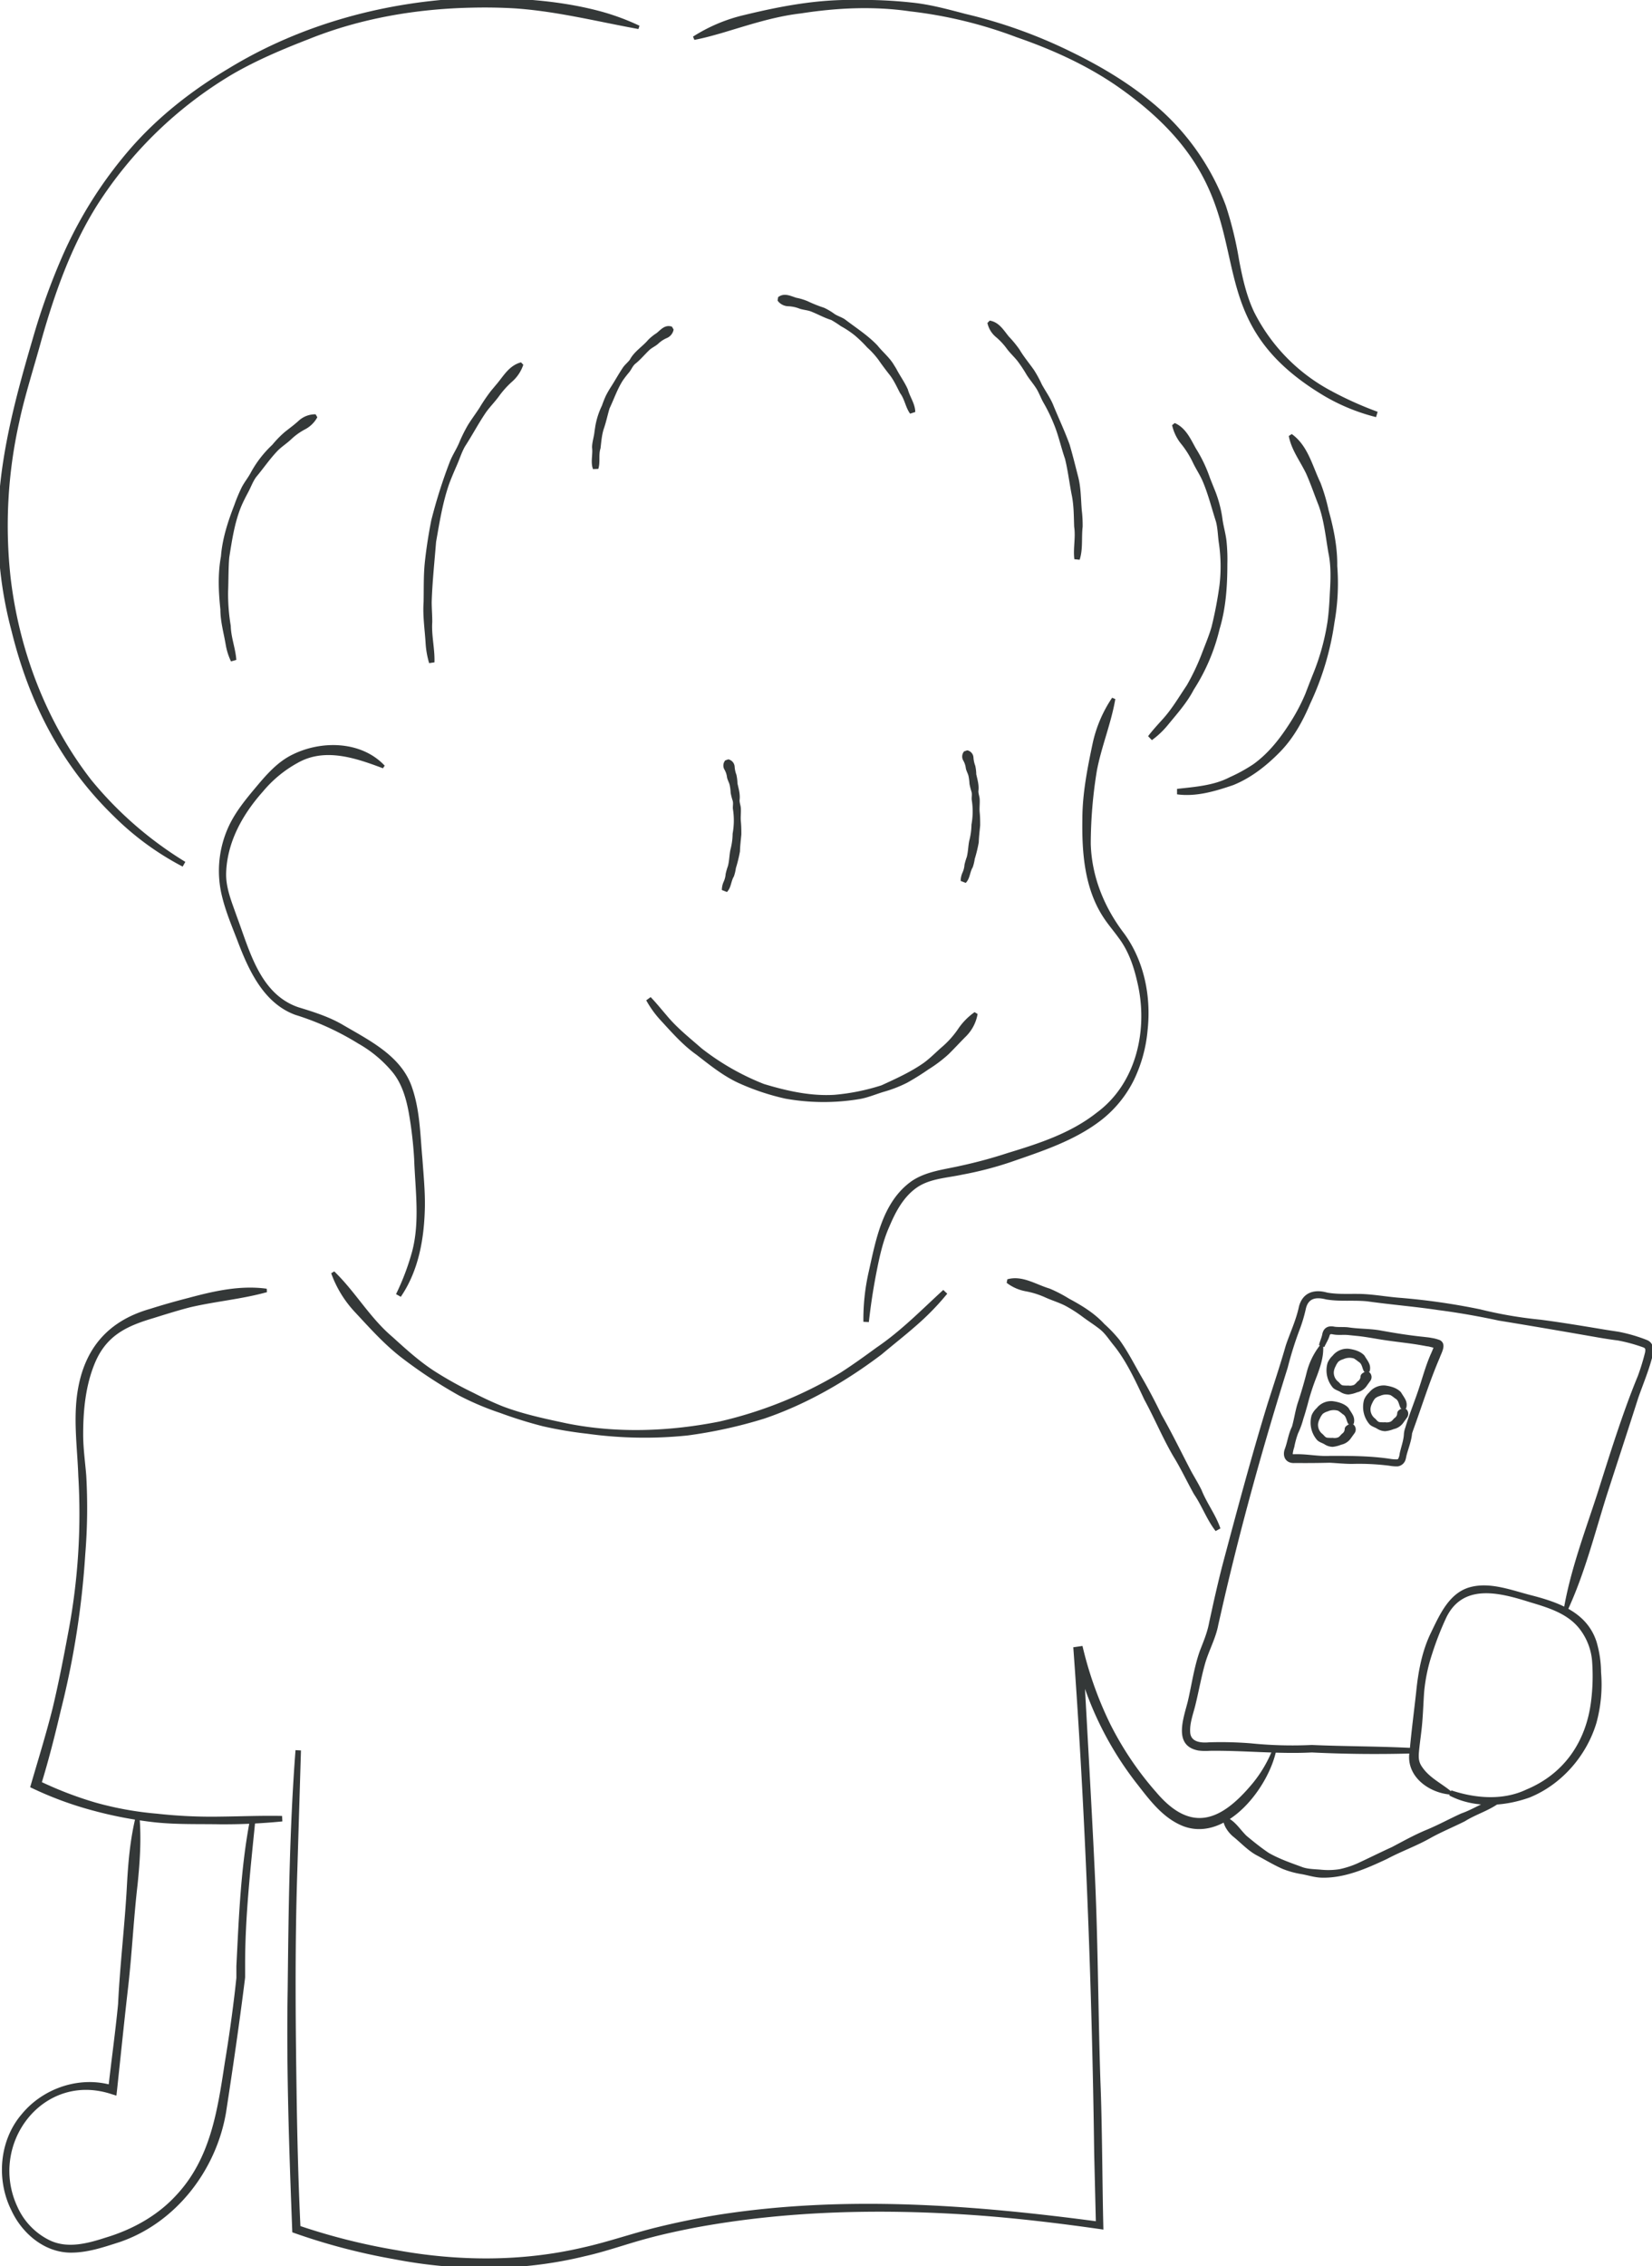<svg xmlns="http://www.w3.org/2000/svg" viewBox="0 0 622.19 852.89"><defs><style>.cls-1{fill:#343838;}</style></defs><g id="sub1"><g id="スマホ男の子"><g id="体-5" data-name="体"><path class="cls-1" d="M588.84,606.34c2.57-15.34,8.13-29.83,12.9-44.55,4.47-14.12,9.48-30.27,15.12-43.88a86.45,86.45,0,0,0,2.75-9c.09-.92.2-1.33-.53-1.7a60.54,60.54,0,0,0-9.72-2.67c-2.22-.28-4.53-.63-6.72-1-12.77-2.23-25.37-4.4-38.14-6.48-7.32-1.58-15.34-3-22.75-3.95-8.86-1.33-17.9-2.05-26.77-3.3-5.13-.53-10.36.16-15.53-.72-3.52-.9-6.62-.69-7.61,3.42a56.66,56.66,0,0,1-2.2,7.51A131.53,131.53,0,0,0,485,514.71c-9.24,29.47-17.52,59.21-24.44,89.3l-1.72,7.54c-.91,5.06-3.61,9.77-5,14.7s-2.28,10-3.5,15c-.81,3.55-2.33,7.19-2.08,10.82s4,4,7.12,3.72a141.83,141.83,0,0,1,15.59.37,156,156,0,0,0,23.08.63c12.85.56,25.75.47,38.63,1.17l0,2c-12.77.39-25.83.27-38.63-.35-12.77.65-25.8-.8-38.54-.62a20.54,20.54,0,0,1-4.17-.11c-9.55-1.78-5.63-12-4-18.4,1.48-6.29,2.34-12.81,4.52-19,1.4-3.65,2.83-6.9,3.54-10.79l1.65-7.54c1.14-5,2.31-10.08,3.63-15.07,5.33-19.95,10.63-39.86,16.69-59.61,2.28-7.14,4.86-14.91,6.92-22.13,1.7-5,3.84-9.4,4.94-14.59,1.41-5.32,5.79-6.62,10.66-5.22,3.75.65,7.48.45,11.36.48,5.2,0,10.33,1,15.5,1.43a249.37,249.37,0,0,1,30.72,4.38,157.91,157.91,0,0,0,22.75,3.9c7.67,1,15.33,2.27,22.93,3.53,1.52.27,5.1.8,6.65,1.05a59.24,59.24,0,0,1,10.68,3.15c2.78,1.32,2.38,4.59,1.62,7-1.34,5-3.39,9.82-5.09,14.7-3.57,11.21-8.23,25.4-11.88,36.7-4.64,14.76-8.39,29.82-15,43.86l-1.25-.39Z"/><path class="cls-1" d="M498.36,506.81c.16,4-1.06,7.51-2.38,11.11a87.21,87.21,0,0,0-3.49,10.69c-.51,1.8-1,3.59-1.6,5.37a31.12,31.12,0,0,1-2,5.5,32.2,32.2,0,0,0-1.44,5.25,11.26,11.26,0,0,0-.58,2.62c-.08-.1-.05,0,.2,0a1.91,1.91,0,0,0,.43,0l.69,0c4.32-.08,8.51.89,12.79.62,7.58,0,15.18,0,22.68,1.14a13.38,13.38,0,0,0,2.5.18.68.68,0,0,0,.44-.21,5.44,5.44,0,0,0,.56-2c.54-2.49,1.5-5,1.59-7.34a9,9,0,0,1,.55-2.44c1.34-4.5,3.13-8.94,4.65-13.36,1.63-4.72,2.87-9.59,4.89-14.2.42-.89.92-2.11,1.23-3,.06-.14.07-.32.07-.12a1.17,1.17,0,0,0,.56.9c-.6-.23-2-.55-2.76-.74-.41,0-1.65-.28-2.09-.34-4.65-.86-9.42-1.29-14.09-2-3.62-.51-7.37-1.31-11-1.64l-2.84-.29c-1.88-.21-3.72.11-5.71-.23-1.07-.23-1.12-.08-1.23,0s-.16.24-.35.84c-.46,1.36-1.33,2.67-1.85,3.88l-.36-.11Zm-1.6-.5c.35-1.48.93-2.65,1.23-4a4.49,4.49,0,0,1,.66-1.77,3.08,3.08,0,0,1,2.14-1.28,5.43,5.43,0,0,1,1.82.1c1.74.24,3.71,0,5.57.29,3.74.54,7.57.44,11.33,1.05,5.5,1,11.11,1.92,16.7,2.48.78.11,2.1.21,2.87.39a14.63,14.63,0,0,1,3.31.88c2.56,1.53.53,4.63-.16,6.62-3.82,8.86-6.69,18.17-10,27.25-.14.42-.31.9-.41,1.23-.21,2.7-1.4,5.66-2.06,8.17-.12.45-.15.78-.32,1.42a3.6,3.6,0,0,1-3.06,2.79,15.74,15.74,0,0,1-3.11-.25,90.37,90.37,0,0,0-13.95-.68c-2.82,0-5.68-.29-8.49-.44-3.61.09-7.64.13-11.27.11l-1.35,0-.72,0c-3.25.15-4.71-2.54-3.51-5.5.93-2.59,1.28-5.49,2.62-8.21.87-3.06,1.29-6.38,2.34-9.42,1.06-3.2,2.38-7.68,3.18-10.91a27.76,27.76,0,0,1,5-10.25l-.36-.11Z"/><path class="cls-1" d="M515.45,516.29a2.41,2.41,0,0,1,.68,3.41c-.52.73-1,1.38-1.51,2.11a5.94,5.94,0,0,1-3.51,2.25,12.18,12.18,0,0,1-3.22.81,5.93,5.93,0,0,1-3.15-1c-.91-.53-2.05-.79-2.8-1.64A10,10,0,0,1,500,513a7.73,7.73,0,0,1,1.9-2.72,7,7,0,0,1,6-2.62c2.16.29,4.52.93,6,2.58.57,1,1.23,1.83,1.7,2.83a4.26,4.26,0,0,1,.21,3.21Zm-1.68,0c-.78-1.23-.7-3-2.14-3.75a14.84,14.84,0,0,0-1.69-1.22,5.54,5.54,0,0,0-4,.26,5.14,5.14,0,0,0-1.84.92,6.73,6.73,0,0,0-1.08,1.77,5.66,5.66,0,0,0-.66,2,4.32,4.32,0,0,0,1.7,3.83c.53.43.92,1.19,1.68,1.35a15.7,15.7,0,0,0,2.15.06,3.72,3.72,0,0,0,2.06-.25c.63-.33,1-1,1.52-1.41a2.13,2.13,0,0,0,.94-1.71c.06-1,.91-1.38,1.73-1.87Z"/><path class="cls-1" d="M509.49,536a2.41,2.41,0,0,1,.69,3.41c-.52.73-1,1.38-1.52,2.11a5.91,5.91,0,0,1-3.51,2.25,12.08,12.08,0,0,1-3.22.81,5.9,5.9,0,0,1-3.14-1c-.91-.53-2.05-.79-2.8-1.64a10,10,0,0,1-2-9.22,7.63,7.63,0,0,1,1.91-2.72,7,7,0,0,1,6-2.62c2.16.29,4.52.93,6,2.58.57,1,1.23,1.83,1.7,2.83a4.26,4.26,0,0,1,.21,3.21Zm-1.68,0c-.77-1.23-.7-3-2.14-3.75A14.71,14.71,0,0,0,504,531a5.57,5.57,0,0,0-4,.26,5.1,5.1,0,0,0-1.83.92,6.76,6.76,0,0,0-1.09,1.77,5.86,5.86,0,0,0-.66,2,4.36,4.36,0,0,0,1.7,3.83c.53.43.92,1.19,1.68,1.35a15.74,15.74,0,0,0,2.15.06A3.77,3.77,0,0,0,504,541c.62-.33,1-1,1.52-1.41a2.12,2.12,0,0,0,.93-1.71c.06-1,.92-1.38,1.74-1.87Z"/><path class="cls-1" d="M529.27,530.11a2.41,2.41,0,0,1,.68,3.42c-.51.73-1,1.37-1.51,2.1a6,6,0,0,1-3.51,2.26,11.7,11.7,0,0,1-3.22.8,6,6,0,0,1-3.14-1c-.91-.54-2.05-.8-2.81-1.65a10,10,0,0,1-2-9.21,7.55,7.55,0,0,1,1.91-2.72,7,7,0,0,1,6-2.63c2.16.29,4.52.93,6,2.59.57,1,1.23,1.82,1.7,2.83a4.23,4.23,0,0,1,.21,3.2Zm-1.68,0c-.77-1.23-.7-3.05-2.14-3.74a14.07,14.07,0,0,0-1.69-1.23,5.65,5.65,0,0,0-4,.26,5,5,0,0,0-1.83.93,6.71,6.71,0,0,0-1.09,1.76,5.79,5.79,0,0,0-.66,2,4.36,4.36,0,0,0,1.7,3.83c.53.43.92,1.2,1.68,1.35a14.29,14.29,0,0,0,2.15.06,3.77,3.77,0,0,0,2.07-.25c.62-.32,1-1,1.52-1.4a2.14,2.14,0,0,0,.93-1.72c.06-1,.91-1.38,1.74-1.87Z"/><path class="cls-1" d="M546,675.44c-8.27-.8-16.72-7.16-15.09-16.31.63-7.27,1.68-15.15,2.47-22.36.75-7.56,2.19-15.32,5.53-22.19s6.94-15.25,15.08-17.27c7.55-1.9,15.56,1.33,22.78,3.15,10.19,2.64,20.85,6.34,24.49,17.37A41.15,41.15,0,0,1,603,629.4a54.51,54.51,0,0,1-1.75,19.11c-3.73,12.39-13.14,23.2-25.19,28.06-9.71,3.46-20.92,4.09-30.24-.79l.15-.34Zm.66-1.55c9,3,19.4,3.87,28.2-.32,14.24-5.92,22.47-18,24.37-33.13a75.9,75.9,0,0,0,.44-14.61,22.8,22.8,0,0,0-4.88-12.9c-4.57-5.75-11.94-7.9-18.76-9.94-11.25-3.55-25.12-7.18-31.39,6a114.85,114.85,0,0,0-5.32,13.7A63.89,63.89,0,0,0,536.36,637c-.34,5-.45,10-1.08,15-.29,2.48-.65,5-.86,7.4s-.08,4,1.38,5.94c2.67,3.81,7,5.85,10.68,8.87l.15-.35Z"/><path class="cls-1" d="M125.87,478.53c8,7.7,13.41,17.48,21.93,24.66,5.07,4.6,10.18,9.26,16,13a140.61,140.61,0,0,0,14.39,8c3.68,1.88,7.41,3.66,11.24,5.18,7.74,2.93,15.87,4.63,23.95,6.36,18.94,3.82,38.61,3.07,57.5-.66a156.26,156.26,0,0,0,45.72-18.43c4.66-3,9.11-6.21,13.57-9.47,9.21-6.25,16.92-14.17,25.09-21.65l1.5,1.41A97.39,97.39,0,0,1,345,499c-4.21,3.71-8.64,7.15-12.91,10.76-13.4,10.15-28.29,18.77-44.25,24.19A176.22,176.22,0,0,1,259,540.29a157.09,157.09,0,0,1-37.84-.65,149.74,149.74,0,0,1-16.6-2.79,161.92,161.92,0,0,1-16.09-5,107.18,107.18,0,0,1-15.55-6.57,181,181,0,0,1-21.19-13.9c-6.78-5.12-12.43-11.49-18.2-17.68a42.17,42.17,0,0,1-8.79-14.45l1.11-.7Z"/><path class="cls-1" d="M480.74,658.44c-2.69,14-18.54,34.85-34.86,29-8-3.05-13.06-10.16-18.1-16.59a125.73,125.73,0,0,1-23.47-50.57l3.46-.5c1.05,19.47,3.53,62.87,4.39,81.63,1.4,27.22,1.39,54.48,2.28,81.71.69,16.47.71,39.41,1.13,56.07-16.17-2.33-32.73-4.32-49.06-5.47-34.83-2.39-70.19-1.66-104.52,4.7-6.06,1.17-12.59,2.57-18.56,4.21-7.66,2.06-15.31,4.84-23.07,6.56-23.5,5.77-48.27,5.74-72,1.13a234.44,234.44,0,0,1-38.27-10.1c-1.17-30.41-2.26-60.85-1.74-91.29.33-30.08.65-60.18,2.95-90.19l2.05.11-1.36,45c-1,30-.66,60.07-.19,90.1.27,15,.66,30,1.4,45l-1.06-1.42A234.36,234.36,0,0,0,149,846.87c23.34,4.28,47.43,4.48,70.57-.93,9.26-2.05,18.46-5.29,27.67-7.56,7.69-1.9,15.76-3.55,23.58-4.8,47.56-7.39,96.07-3.67,143.51,2.68l-1.57,1.37-.66-27.22c-.81-61.95-3.34-128.56-7.87-190.4l3.46-.5a138.59,138.59,0,0,0,10.44,29.37,120.74,120.74,0,0,0,17.43,25.8c13.25,15.57,24.52,10.56,36.12-3.34a48.12,48.12,0,0,0,7.77-13.27l1.25.37Z"/><path class="cls-1" d="M379.37,481.52c5.65-1.6,10.73,1.94,15.95,3.49a52.43,52.43,0,0,1,7.29,3.78c4.84,2.59,9.55,5.45,13.31,9.54a52.17,52.17,0,0,1,5.71,6c3.2,4.43,5.62,9.29,8.35,14s5.18,9.39,7.51,14.22c4,7,7.46,14.21,11.19,21.31,1.3,2.34,2.71,4.62,3.87,7,2,5,5.34,9.27,7.09,14.42l-1.8,1c-3.33-4.28-5.11-9.42-8.14-13.87-2.63-4.68-4.88-9.55-7.7-14.12-4.08-6.94-7.15-14.41-11-21.45-3.29-7-6.86-14.78-11.73-20.71-1.63-2-3-4.23-5.09-5.87s-4.27-3-6.37-4.57a51.84,51.84,0,0,0-6.61-4.23c-2.34-1.19-4.87-1.95-7.24-3a32,32,0,0,0-7.46-2.4,16.8,16.8,0,0,1-7.36-3.21l.25-1.28Z"/><path class="cls-1" d="M100.6,486.34C91,489,81.42,489.78,71.83,492c-4.06,1-10,2.86-14.06,4.13-9.94,2.94-17.4,6.41-21.77,16.3-3.82,8.78-4.73,18.65-4.67,28.21.06,4.92.75,9.78,1.15,14.7a214.87,214.87,0,0,1-.37,29.7,322.13,322.13,0,0,1-9.17,58.56c-2.26,9.62-4.68,19.21-7.62,28.65l-1-2.16a139.49,139.49,0,0,0,21.8,8.42,124.49,124.49,0,0,0,23,4.14,185.9,185.9,0,0,0,23.48,1.11c7.78-.08,15.86-.42,23.63-.26l.12,2.06a221.2,221.2,0,0,1-23.73,1.08c-7.93-.13-15.92.11-23.83-.69a152.78,152.78,0,0,1-23.52-4.41,132.53,132.53,0,0,1-23.91-8.85c2.84-9.79,6-19.91,8.48-29.83,2.27-9.5,4.15-19.22,5.94-28.82a239.32,239.32,0,0,0,3.71-58.53c-.33-9.74-1.74-19.75-.55-29.79,2.09-17.08,10.92-28.35,27.65-33.09,4.74-1.51,9.5-2.85,14.32-4.09,9.6-2.58,19.52-4.86,29.54-3.48l.09,1.3Z"/><path class="cls-1" d="M461.6,683.84c3.58,1.45,5.29,4.63,7.89,7.16,2.7,2.24,5.41,4.43,8.33,6.4,4.07,2.33,8.54,3.84,12.94,5.46,2.25.71,4.64.66,6.94.89a27.14,27.14,0,0,0,6.86-.22,34.5,34.5,0,0,0,6.66-2.16c4.33-2,8.64-4.16,13-6.14,4.27-2.25,8.5-4.62,13-6.48s8.72-4.18,13.12-6.18c4.6-1.59,8.59-4.46,13.33-5.73l.88,1.86c-4,2.9-8.7,4.2-12.81,6.79-4.32,2.17-8.81,4-13,6.33-5.27,3-11,5-16.34,7.86-7.74,3.62-16.11,7.35-24.84,7.05-2.52-.09-4.93-.9-7.36-1.33a33.15,33.15,0,0,1-7.21-2c-3.32-1.45-6.71-3.53-9.92-5.21-3.3-1.87-5.83-4.69-8.78-7.05a12.42,12.42,0,0,1-2.43-2.87,8.67,8.67,0,0,1-1.27-3.71l1.06-.76Z"/><path class="cls-1" d="M52.51,683.46c.77,8.68.18,17.3-.7,25.92-1.5,12.88-2.09,25.84-3.57,38.72s-2.8,25.89-4.17,38.67l-.23,2-1.91-.59c-25.91-8.47-46.38,19-35.34,42.51a25.66,25.66,0,0,0,11.85,12.4c6.78,3.41,14.46,1.36,21.33-.87,10-3,19.49-8.19,26.59-15.94,13-13.88,15.56-32,18.32-50q2.26-13.61,3.85-27.29l.5-4.54,0-.53v0c0-1.08,0-2.82,0-3.89.94-18.43,1.62-37,5.13-55.14l2,.3c-1.82,18.26-3.89,36.49-3.84,54.86,0,.83,0,2.65,0,3.44v.43l0,.27-.06.61c-2.1,16.81-4.54,33.48-7.12,50.25-3.68,21.79-18.86,41.56-40,48.82-6,1.91-11.95,4-18.42,4-10,0-18.47-7.29-22.47-16-5.7-11.46-4.53-26.24,3.91-36.09,8.19-10,22.3-14.66,34.72-10.71l-2.14,1.39c1.16-10.63,2.7-21.45,3.73-32.11.72-15.06,2.58-30.12,3.36-45.17.48-8.66,1.25-17.26,3.36-25.71l1.3.1Z"/></g><g id="顔-5" data-name="顔"><path class="cls-1" d="M420.07,263.07c-1.58,9.23-5.19,17.78-6.95,26.94a172.51,172.51,0,0,0-2.31,27.61c.36,12.39,5.09,23.95,12.58,33.74,7.61,10.45,10.23,23.85,8.81,36.57a54,54,0,0,1-5.08,18.45,43.7,43.7,0,0,1-12.08,15c-10.07,7.91-22.48,11.88-34.34,16a132.25,132.25,0,0,1-18.33,4.75c-5.85,1.26-12.36,1.48-17.27,5s-7.8,9-10.08,14.39c-2.51,5.57-3.81,11.66-5,17.76s-2.09,12.16-2.79,18.34l-2.05-.1a80.33,80.33,0,0,1,2-18.81c2.72-12.16,5.21-26.37,16.16-34.14,5.4-3.69,12.2-4.35,18.35-5.76a176.52,176.52,0,0,0,17.9-4.85c11.79-3.58,23.66-7.43,33.42-15.13,15.16-11.11,19.55-31.69,15.3-49.31-1.34-5.92-3.35-11.74-7.07-16.62-1.79-2.5-3.88-4.88-5.65-7.6-7.14-10.85-8.15-24.4-7.94-37,0-9.5,1.86-18.93,3.81-28.21a49.43,49.43,0,0,1,7.4-17.47l1.21.51Z"/><path class="cls-1" d="M144.25,289.18c-10.3-3.87-21.91-7.9-32.21-2a45.43,45.43,0,0,0-13,10.73c-7.63,8.56-13.43,18.88-13.86,30.46-.22,5.8,2.12,11.15,4,16.56,4.82,12.85,8.68,29.17,23.13,34.17,5.51,1.68,11.5,3.55,16.59,6.51,10.22,6,22.45,11.87,26.37,23.95,2.92,8.58,3,17.71,3.82,26.56.41,5.86,1,11.73.94,17.69-.18,11.89-2.21,24.26-9.08,34.29l-1.79-1a92.2,92.2,0,0,0,6.08-16.13c2.94-11.24,1.15-23.08.75-34.61a150.28,150.28,0,0,0-2-17.34c-1-5.64-2.65-11.13-6.07-15.37a46.52,46.52,0,0,0-13-10.87,103,103,0,0,0-23.7-10.8c-11.9-4.36-17.54-16.73-21.73-27.77-2.13-5.55-4.43-10.94-5.85-16.76a39.9,39.9,0,0,1,2.67-26.78c2.61-5.45,6.53-10.15,10.35-14.7s8-9.32,13.6-12c10.93-5.39,25.91-5.08,34.63,4.22l-.74,1.08Z"/><path class="cls-1" d="M368.19,381.65a15.58,15.58,0,0,1-4.37,8.42c-2.25,2.24-4.36,4.57-6.62,6.78a51.41,51.41,0,0,1-7.55,5.68,94,94,0,0,1-8,5,48.52,48.52,0,0,1-8.78,3.41c-3,.9-5.9,2.16-9,2.71a81.9,81.9,0,0,1-28.11-.14,89.68,89.68,0,0,1-17.86-6c-5.69-2.68-10.64-6.67-15.55-10.49-5.13-3.61-9.27-8.36-13.49-12.94a38.1,38.1,0,0,1-5.47-7.57l1.66-1.21c2.14,2.21,4,4.55,6,6.86,3.85,4.68,8.65,8.45,13.2,12.44A93.87,93.87,0,0,0,287.71,408c8.58,2.6,17.62,4.64,26.65,4.07A80.28,80.28,0,0,0,332,408.5c5.46-2.51,11-5,15.9-8.44,2.44-1.77,4.53-3.95,6.79-5.91a34.74,34.74,0,0,0,6-6.63,24.37,24.37,0,0,1,6.37-6.56l1.11.69Z"/><path class="cls-1" d="M364.35,282.42a2.94,2.94,0,0,1,2.28,2.63,10.62,10.62,0,0,0,.68,3.17,16.37,16.37,0,0,1,.38,3.21c.49,2.21,1.09,4.06.8,6.37,0,1.07.48,2.1.49,3.18.08,1.6-.16,3.21,0,4.81s.18,3.22.18,4.83c-.19,2.14-.47,4.25-.53,6.42a52,52,0,0,1-1.52,6.27,16.69,16.69,0,0,1-.75,3.12c-1.15,1.9-1,4.22-2.63,5.88l-1.91-.74a7.72,7.72,0,0,1,.65-3.06,8.27,8.27,0,0,0,.78-3,23.21,23.21,0,0,1,.87-2.95c.52-2,.51-4.08.92-6.09a24.62,24.62,0,0,0,.84-6.08,27.5,27.5,0,0,0,.12-9.23c-.14-1,.18-2.08-.09-3.09a25.88,25.88,0,0,1-.77-3,19.55,19.55,0,0,0-.39-3.06c-.25-1-.85-1.91-1-2.92a7.48,7.48,0,0,0-1-2.91,3,3,0,0,1,.35-3.36l1.23-.42Z"/><path class="cls-1" d="M274.4,285.84a3,3,0,0,1,2.28,2.64,10.49,10.49,0,0,0,.68,3.16,17.39,17.39,0,0,1,.39,3.22c.48,2.21,1.08,4.06.79,6.37,0,1.07.48,2.1.49,3.18.08,1.6-.16,3.21,0,4.81s.18,3.21.18,4.83c-.19,2.14-.47,4.25-.52,6.42a53.4,53.4,0,0,1-1.53,6.26,16.6,16.6,0,0,1-.75,3.13c-1.15,1.9-1,4.22-2.62,5.88l-1.92-.75a7.71,7.71,0,0,1,.65-3.05,8.32,8.32,0,0,0,.78-3,23.85,23.85,0,0,1,.87-3c.52-2,.51-4.07.92-6.08a24.69,24.69,0,0,0,.84-6.08,27.5,27.5,0,0,0,.12-9.23c-.14-1,.19-2.08-.08-3.09a24,24,0,0,1-.78-3,18.43,18.43,0,0,0-.39-3.06c-.25-1-.85-1.91-1-2.93a7.44,7.44,0,0,0-1-2.9,3,3,0,0,1,.35-3.36l1.23-.43Z"/><path class="cls-1" d="M293.05,111.85c2.24-1.71,4.52-.53,6.78.21a22.25,22.25,0,0,1,4.3,1.29,52.67,52.67,0,0,0,6.26,2.5,23.58,23.58,0,0,1,3.87,2.29c1.23.84,2.73,1.22,4,2.09,4.14,3.16,8.61,6,12.22,9.8,1.87,2.35,4.23,4.27,5.88,6.8l1.18,1.91c1.38,2.67,3.17,5.09,4.38,7.83.8,2.92,2.74,5.38,2.8,8.5l-1.95.63c-1.74-2.4-2-5.37-3.76-7.71-1.33-2.53-2.46-5.15-4.31-7.35-1.22-1.57-2.67-3.5-3.8-5.14a31.48,31.48,0,0,0-4.29-4.72,48.58,48.58,0,0,0-4.6-4.47,34.22,34.22,0,0,0-5.34-3.56,40,40,0,0,0-3.6-2.31c-2.76-.85-5.21-2.29-7.89-3.3-1.36-.45-2.83-.52-4.15-1a12.82,12.82,0,0,0-4.16-.87,5.1,5.1,0,0,1-4-2.11l.19-1.29Z"/><path class="cls-1" d="M372.71,120.66c3.52.56,5.22,3.53,7.23,6a41.89,41.89,0,0,1,4,4.85c1.6,2.71,3.62,5.11,5.43,7.67a43.66,43.66,0,0,1,3,5.49c1.49,2.74,3.37,5.28,4.49,8.23,2,4.84,4.22,9.54,6,14.47,1.17,4,2.18,8.08,3.22,12.13s1,8.31,1.34,12.47a48.45,48.45,0,0,1,.34,6.26c-.5,4.16.18,8.38-1.13,12.45l-2-.2c-.51-4.11.55-8.13-.07-12.21-.15-4-.1-8.12-.95-12.12-.87-4.47-1.4-9-2.49-13.44-1.49-4.26-2.45-8.86-4.17-13a61.21,61.21,0,0,0-4-8.23c-1-1.79-1.65-3.73-2.76-5.44s-2.45-3.25-3.55-5a53.76,53.76,0,0,0-3.36-5.08c-1.26-1.6-2.8-3-4-4.59a25,25,0,0,0-4.13-4.47,9.44,9.44,0,0,1-3.26-5.34l.92-.93Z"/><path class="cls-1" d="M261,13.79a61.93,61.93,0,0,1,19.4-8.16C294.1,2.31,308-.3,322.1,0a167.84,167.84,0,0,1,21,.93c7.05.68,13.83,2.55,20.58,4.32a187.25,187.25,0,0,1,39.45,14.11c12.62,6.12,24.76,13.48,35.1,23a91.64,91.64,0,0,1,23.43,35,137.09,137.09,0,0,1,5,20.46c1.29,6.8,2.77,13.5,5.68,19.63a68.51,68.51,0,0,0,27.77,29A133,133,0,0,0,518.86,155l-.6,2A74.15,74.15,0,0,1,498.7,149C441.57,114.9,485.39,76.9,420,31.93,408.57,24.19,395.87,18.49,382.85,14a166.44,166.44,0,0,0-40.11-9.73c-13.65-2-27.53-1.33-41.11.78-10.29,1.18-20.1,4.51-30,7.44-3.31.94-6.63,1.87-10.11,2.52l-.5-1.21Z"/><path class="cls-1" d="M253.71,124a4.3,4.3,0,0,1-2.55,3.23,10.82,10.82,0,0,0-3.22,2.11c-.94.88-2.17,1.4-3.17,2.23-1.9,1.75-3.51,3.8-5.56,5.4-1,.89-1.43,2.17-2.26,3.16s-1.63,2-2.37,3.07c-2.09,3.26-3.33,7-5,10.5-.74,2.48-1.25,5-2.09,7.44s-1,5-1.32,7.61c-.82,2.55,0,5.15-.83,7.74l-2,.08c-1-2.69,0-5.39-.35-8.13,0-2.06.73-4,.92-6l.3-2a29,29,0,0,1,2.5-7.77,38.83,38.83,0,0,1,1.51-3.79,40.69,40.69,0,0,1,2.06-3.54c1.46-2.29,2.77-4.66,4.28-6.92.75-1.14,1.91-2,2.68-3.07,1.65-3.09,4.71-4.85,6.92-7.47a18.87,18.87,0,0,1,3.2-2.55c1.68-1.43,3.17-3.22,5.71-2.38l.65,1.12Z"/><path class="cls-1" d="M197.08,137.32a14.59,14.59,0,0,1-4.27,6.38,34.6,34.6,0,0,0-5,5.6c-1.48,2-3.28,3.82-4.75,5.86-2.84,4.15-5.16,8.61-7.91,12.83-1.26,2.19-2,4.64-3,6.93s-2,4.59-2.91,7c-2.52,7.13-3.69,14.64-5,22.05-.58,7.28-1.45,15.46-1.65,22.64,0,2.52.23,5,.21,7.56-.34,5.08,1,10,.83,15.13l-2,.3a32.94,32.94,0,0,1-1.34-7.6c-.31-5.13-1.12-10.25-.75-15.41.1-5.15-.06-10.28.51-15.41s1.37-10.23,2.37-15.29a191.7,191.7,0,0,1,7-22.1c.94-2.41,2.4-4.57,3.43-6.94a56,56,0,0,1,3.43-6.95c1.37-2.19,2.93-4.26,4.33-6.43a64.56,64.56,0,0,1,4.36-6.41l2.51-3c2.49-3.08,4.49-6.52,8.73-7.68l.91.94Z"/><path class="cls-1" d="M119.51,157.06a11.15,11.15,0,0,1-4.73,4.6,23.37,23.37,0,0,0-5.18,3.75c-1.56,1.46-3.39,2.63-4.92,4.13-3,3.09-5.38,6.65-8.15,9.94-1.29,1.74-2,3.81-3,5.68s-2,3.79-2.82,5.79c-2.4,6-3.34,12.47-4.36,18.81-.34,3.76-.28,9.1-.44,12.91a72.42,72.42,0,0,0,1,12.9C87,240,88.71,244,89,248.38l-2,.57a23.66,23.66,0,0,1-2-6.37c-.75-4.38-2-8.69-2-13.17-.7-6.66-1-13.39.22-20,.51-6.69,2.64-13.17,5.06-19.4a61.81,61.81,0,0,1,2.57-6.2c.94-2,2.43-3.77,3.5-5.73a41.24,41.24,0,0,1,8.18-10.63,39.72,39.72,0,0,1,4.7-4.83c1.77-1.41,3.59-2.72,5.26-4.26a9.23,9.23,0,0,1,6.38-2.42l.65,1.13Z"/><path class="cls-1" d="M240.45,10.93c-15.6-2.84-30.94-6.74-46.78-7.79-5.25-.3-10.52-.38-15.78-.26-21.08.42-42.15,4-61.75,11.9C106.29,18.6,96.57,22.7,87.44,28A153.12,153.12,0,0,0,36.73,77c-9.9,15.67-16.11,33.27-21.13,51-2.45,9-6.47,21.67-8.32,30.67A178.25,178.25,0,0,0,4,217.48c3.24,27.38,13.39,54.17,30.3,76A139.94,139.94,0,0,0,69.8,324.4l-1,1.78a106.91,106.91,0,0,1-25.92-18.95C22.94,287.89,11,264.41,4.39,237.66A152.11,152.11,0,0,1-.54,189.75c1.27-21.42,7-42.26,13-62.69A247,247,0,0,1,23.29,96.89a159.54,159.54,0,0,1,25.6-40.7C59.46,44,72.28,34,86.11,25.77,113.58,9,145.74.38,177.8-.76c16.06-.09,32.35.8,47.93,4.91a88.62,88.62,0,0,1,15.12,5.54l-.4,1.24Z"/><path class="cls-1" d="M442.45,159.23c4.12,1.79,5.9,5.88,7.94,9.54A53.16,53.16,0,0,1,455.74,180l1.54,3.85a45.17,45.17,0,0,1,3.2,12c.43,2.72,1.23,5.38,1.49,8.14a67.17,67.17,0,0,1,.29,8.27c0,8.27-.53,16.6-2.94,24.55a73.29,73.29,0,0,1-9.72,22.78c-2.55,4.93-6.28,9.06-9.77,13.32a32,32,0,0,1-6,5.67l-1.42-1.49c1.63-2.17,3.44-4.11,5.22-6.1,3.64-3.91,6.33-8.58,9.32-13a84.68,84.68,0,0,0,5.94-12.64c1.19-3.1,2.48-6.17,3.41-9.38a149.38,149.38,0,0,0,3-15.71,60.57,60.57,0,0,0-.26-16c-.38-2.63-.39-5.33-1.07-7.92-1.64-5.09-2.91-10.27-5-15.19-1.05-2.46-2.58-4.67-3.71-7.08a35.65,35.65,0,0,0-4.21-6.75,17,17,0,0,1-3.6-7.29l1-.81Z"/><path class="cls-1" d="M486.51,163.37c6.08,4.32,7.77,12,10.82,18.34A70.67,70.67,0,0,1,500.38,192c1.91,6.87,3.36,13.89,3.27,21.05a83.6,83.6,0,0,1-1.06,21.25,106.54,106.54,0,0,1-9.12,30.52c-2.79,6.59-6.29,13-11.38,18.2s-10.89,9.76-17.61,12.48c-6.8,2.31-13.93,4.47-21.17,3.48l0-2.05c6.77-.78,13.74-1.21,19.87-4.41a59.74,59.74,0,0,0,8.9-4.9c5.56-4,9.82-9.39,13.49-15.1a71.57,71.57,0,0,0,6.06-11.37c.9-2.37,1.92-5,2.84-7.29a88.07,88.07,0,0,0,5.53-20c.46-3.43.69-6.89.84-10.34.31-5.18.55-10.4-.54-15.52-1-5.83-1.64-12.15-3.65-17.72-1.57-3.94-3-8.16-4.71-12-2.26-4.72-5.55-8.88-6.55-14.17l1.09-.72Z"/></g></g></g></svg>